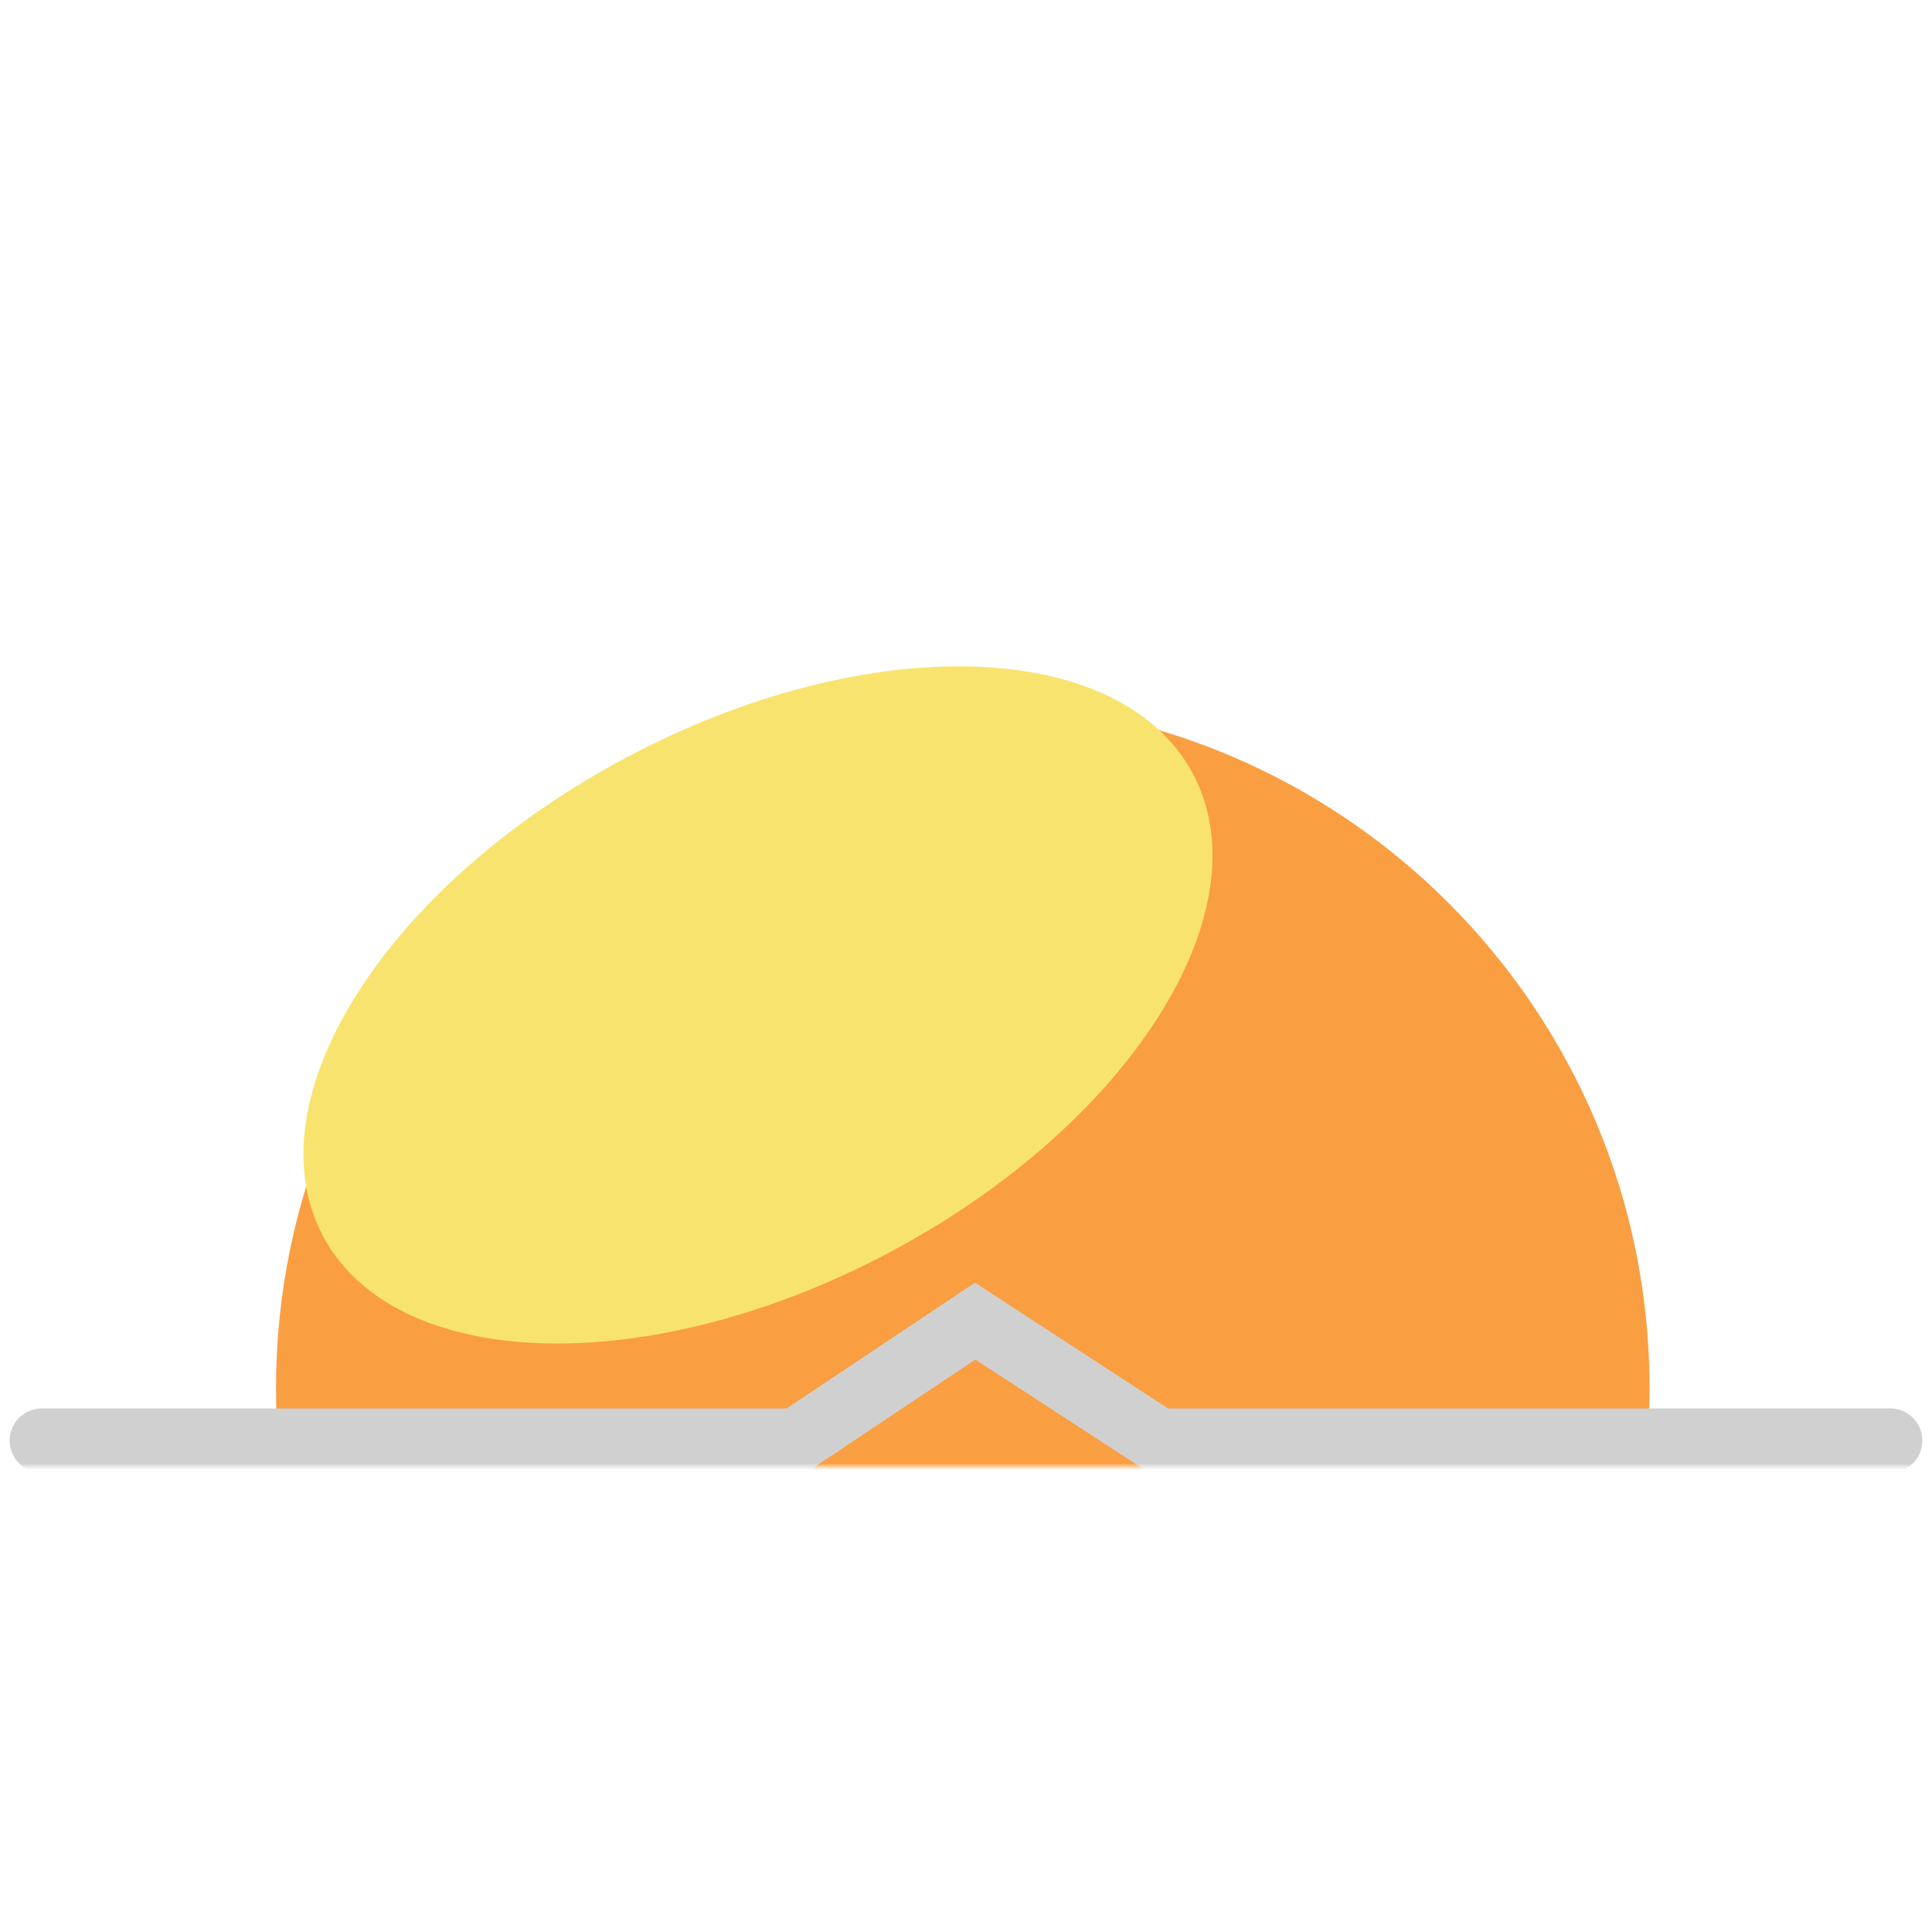 <svg width="120" height="120" viewBox="0 0 301 156" fill="none" xmlns="http://www.w3.org/2000/svg">
<mask id="mask0_7_10864" style="mask-type:alpha" maskUnits="userSpaceOnUse" x="0" y="0" width="301" height="156">
<rect width="301" height="156" fill="#C4C4C4"/>
</mask>
<g mask="url(#mask0_7_10864)">
<path d="M150 250.825C209.094 250.825 257 202.919 257 143.825C257 84.731 209.094 36.825 150 36.825C90.906 36.825 43 84.731 43 143.825C43 202.919 90.906 250.825 150 250.825Z" fill="#FA9E42"/>
<g filter="url(#filter0_f_7_10864)">
<path d="M138.57 122.626C176.001 102.745 197.174 69.364 185.863 48.067C174.551 26.771 135.038 25.623 97.608 45.504C60.177 65.385 39.004 98.766 50.315 120.063C61.627 141.359 101.14 142.506 138.57 122.626Z" fill="#F8E36F"/>
</g>
<path d="M182 143.435H122V156.435H182V143.435Z" fill="#FA9F42"/>
<path d="M6.5 151.935H124.063L151.927 133.325L180.5 151.935H294.5" stroke="#D0D0D0" stroke-width="10" stroke-linecap="round"/>
</g>
<defs>
<filter id="filter0_f_7_10864" x="27.269" y="11.313" width="181.639" height="145.504" filterUnits="userSpaceOnUse" color-interpolation-filters="sRGB">
<feFlood flood-opacity="0" result="BackgroundImageFix"/>
<feBlend mode="normal" in="SourceGraphic" in2="BackgroundImageFix" result="shape"/>
<feGaussianBlur stdDeviation="10" result="effect1_foregroundBlur_7_10864"/>
</filter>
</defs>
</svg>
